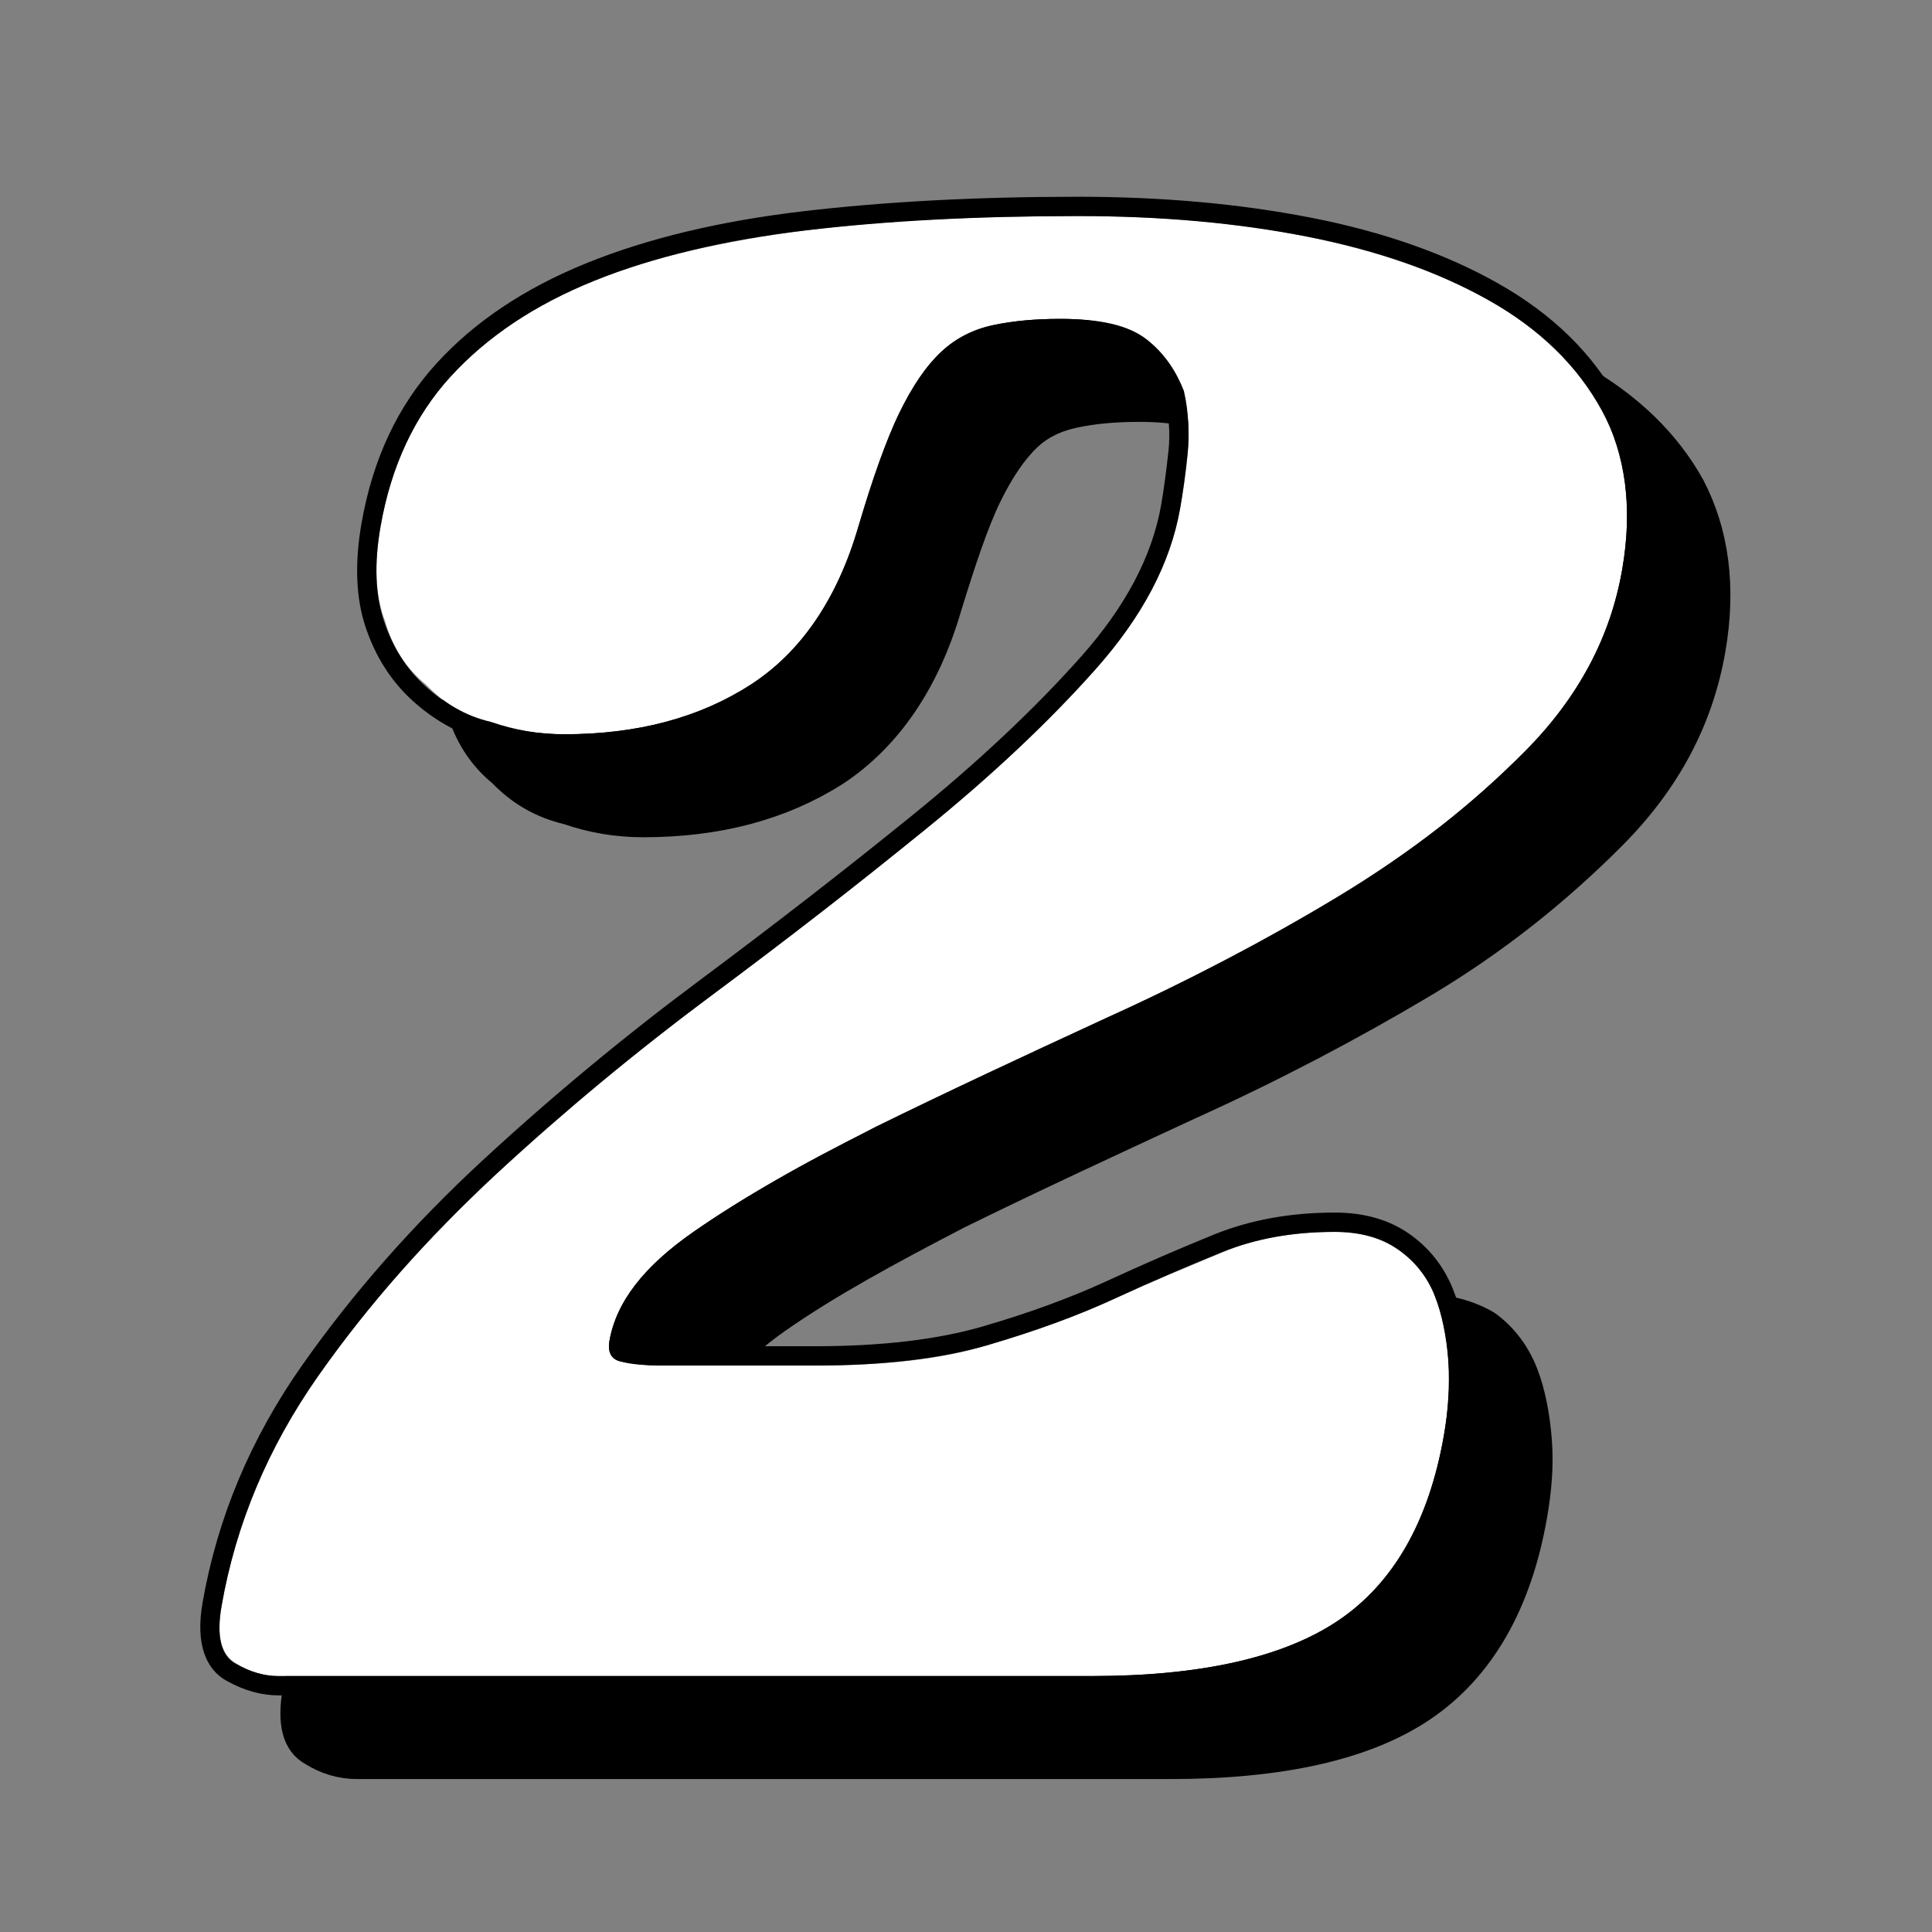 <?xml version="1.0" encoding="UTF-8" standalone="no"?>
<!DOCTYPE svg PUBLIC "-//W3C//DTD SVG 1.1//EN" "http://www.w3.org/Graphics/SVG/1.1/DTD/svg11.dtd">
<svg width="100%" height="100%" viewBox="0 0 300 300" version="1.1" xmlns="http://www.w3.org/2000/svg" xmlns:xlink="http://www.w3.org/1999/xlink" xml:space="preserve" xmlns:serif="http://www.serif.com/" style="fill-rule:evenodd;clip-rule:evenodd;stroke-linejoin:round;stroke-miterlimit:2;">
    <rect x="0" y="0" width="300" height="300" fill="#808080" stroke="none"/>
    <g transform="matrix(1,0,0,1,-8570.93,-17574.9)">
        <g id="_2" serif:id="2" transform="matrix(1,0,0,1,1065.97,0)">
            <rect x="7504.95" y="17574.9" width="300" height="300" style="fill:none;"/>
            <g transform="matrix(0.742,0,-0.127,0.728,5927.4,15446.3)">
                <g transform="matrix(438.607,0,0,438.607,2729.82,3298.98)">
                    <path d="M0.05,-0.034C0.05,-0.074 0.059,-0.111 0.077,-0.146C0.095,-0.181 0.118,-0.213 0.145,-0.244C0.172,-0.275 0.202,-0.304 0.233,-0.331C0.264,-0.358 0.294,-0.385 0.321,-0.412C0.348,-0.438 0.371,-0.464 0.389,-0.49C0.407,-0.515 0.416,-0.541 0.416,-0.568C0.416,-0.575 0.416,-0.584 0.415,-0.595C0.414,-0.605 0.412,-0.615 0.408,-0.625C0.403,-0.634 0.396,-0.643 0.386,-0.65C0.376,-0.657 0.362,-0.66 0.343,-0.66C0.331,-0.66 0.321,-0.659 0.312,-0.657C0.303,-0.655 0.295,-0.651 0.289,-0.644C0.283,-0.637 0.278,-0.627 0.274,-0.614C0.27,-0.601 0.267,-0.582 0.264,-0.559C0.26,-0.524 0.247,-0.498 0.226,-0.482C0.204,-0.466 0.176,-0.458 0.141,-0.458C0.129,-0.458 0.117,-0.46 0.105,-0.464C0.092,-0.467 0.081,-0.473 0.071,-0.482C0.06,-0.49 0.052,-0.5 0.046,-0.513C0.039,-0.526 0.036,-0.541 0.036,-0.559C0.036,-0.588 0.043,-0.613 0.057,-0.632C0.071,-0.651 0.091,-0.667 0.118,-0.679C0.144,-0.69 0.176,-0.698 0.214,-0.703C0.252,-0.708 0.295,-0.71 0.343,-0.71C0.382,-0.71 0.419,-0.707 0.454,-0.7C0.489,-0.693 0.519,-0.683 0.546,-0.669C0.573,-0.655 0.594,-0.637 0.609,-0.616C0.624,-0.594 0.632,-0.568 0.632,-0.538C0.632,-0.505 0.622,-0.476 0.601,-0.45C0.58,-0.424 0.555,-0.4 0.524,-0.379C0.493,-0.358 0.459,-0.338 0.423,-0.32C0.386,-0.301 0.353,-0.284 0.322,-0.267C0.291,-0.249 0.265,-0.233 0.244,-0.216C0.223,-0.199 0.213,-0.182 0.213,-0.163C0.213,-0.158 0.215,-0.154 0.22,-0.153C0.225,-0.152 0.232,-0.151 0.241,-0.151L0.313,-0.151C0.346,-0.151 0.373,-0.154 0.394,-0.161C0.415,-0.168 0.434,-0.175 0.451,-0.184C0.467,-0.192 0.483,-0.199 0.498,-0.206C0.513,-0.213 0.53,-0.216 0.55,-0.216C0.562,-0.216 0.573,-0.213 0.582,-0.208C0.591,-0.202 0.598,-0.194 0.603,-0.185C0.608,-0.176 0.612,-0.165 0.615,-0.153C0.618,-0.141 0.619,-0.129 0.619,-0.117C0.619,-0.075 0.607,-0.045 0.584,-0.027C0.561,-0.009 0.523,-0 0.471,-0L0.083,-0C0.076,-0 0.069,-0.002 0.062,-0.006C0.054,-0.01 0.05,-0.019 0.05,-0.034Z" style="fill-rule:nonzero;stroke:black;stroke-width:0.02px;"/>
                </g>
            </g>
            <g transform="matrix(0.742,0,-0.127,0.728,5914.64,15433.5)">
                <g transform="matrix(438.607,0,0,438.607,2729.82,3298.98)">
                    <path d="M0.05,-0.034C0.05,-0.074 0.059,-0.111 0.077,-0.146C0.095,-0.181 0.118,-0.213 0.145,-0.244C0.172,-0.275 0.202,-0.304 0.233,-0.331C0.264,-0.358 0.294,-0.385 0.321,-0.412C0.348,-0.438 0.371,-0.464 0.389,-0.49C0.407,-0.515 0.416,-0.541 0.416,-0.568C0.416,-0.575 0.416,-0.584 0.415,-0.595C0.414,-0.605 0.412,-0.615 0.408,-0.625C0.403,-0.634 0.396,-0.643 0.386,-0.65C0.376,-0.657 0.362,-0.66 0.343,-0.66C0.331,-0.66 0.321,-0.659 0.312,-0.657C0.303,-0.655 0.295,-0.651 0.289,-0.644C0.283,-0.637 0.278,-0.627 0.274,-0.614C0.27,-0.601 0.267,-0.582 0.264,-0.559C0.26,-0.524 0.247,-0.498 0.226,-0.482C0.204,-0.466 0.176,-0.458 0.141,-0.458C0.129,-0.458 0.117,-0.46 0.105,-0.464C0.092,-0.467 0.081,-0.473 0.071,-0.482C0.06,-0.49 0.052,-0.5 0.046,-0.513C0.039,-0.526 0.036,-0.541 0.036,-0.559C0.036,-0.588 0.043,-0.613 0.057,-0.632C0.071,-0.651 0.091,-0.667 0.118,-0.679C0.144,-0.69 0.176,-0.698 0.214,-0.703C0.252,-0.708 0.295,-0.71 0.343,-0.71C0.382,-0.71 0.419,-0.707 0.454,-0.7C0.489,-0.693 0.519,-0.683 0.546,-0.669C0.573,-0.655 0.594,-0.637 0.609,-0.616C0.624,-0.594 0.632,-0.568 0.632,-0.538C0.632,-0.505 0.622,-0.476 0.601,-0.45C0.58,-0.424 0.555,-0.4 0.524,-0.379C0.493,-0.358 0.459,-0.338 0.423,-0.32C0.386,-0.301 0.353,-0.284 0.322,-0.267C0.291,-0.249 0.265,-0.233 0.244,-0.216C0.223,-0.199 0.213,-0.182 0.213,-0.163C0.213,-0.158 0.215,-0.154 0.22,-0.153C0.225,-0.152 0.232,-0.151 0.241,-0.151L0.313,-0.151C0.346,-0.151 0.373,-0.154 0.394,-0.161C0.415,-0.168 0.434,-0.175 0.451,-0.184C0.467,-0.192 0.483,-0.199 0.498,-0.206C0.513,-0.213 0.53,-0.216 0.55,-0.216C0.562,-0.216 0.573,-0.213 0.582,-0.208C0.591,-0.202 0.598,-0.194 0.603,-0.185C0.608,-0.176 0.612,-0.165 0.615,-0.153C0.618,-0.141 0.619,-0.129 0.619,-0.117C0.619,-0.075 0.607,-0.045 0.584,-0.027C0.561,-0.009 0.523,-0 0.471,-0L0.083,-0C0.076,-0 0.069,-0.002 0.062,-0.006C0.054,-0.01 0.05,-0.019 0.05,-0.034Z" style="fill:white;fill-rule:nonzero;"/>
                </g>
                <path d="M2827.35,3228.07C2829.12,3228.47 2831.61,3228.63 2834.82,3228.63L2866.4,3228.63C2880.28,3228.63 2891.76,3227.24 2900.83,3224.41C2909.98,3221.55 2918.07,3218.33 2925.08,3214.76C2932.3,3211.07 2939.23,3207.76 2945.86,3204.81C2952.86,3201.7 2961.02,3200.12 2970.35,3200.12C2976.54,3200.12 2981.95,3201.66 2986.59,3204.58C2991.27,3207.53 2995,3211.43 2997.78,3216.28C3000.34,3220.77 3002.28,3225.89 3003.56,3231.66C3004.8,3237.23 3005.42,3242.8 3005.42,3248.37C3005.42,3268.1 2999.76,3282.11 2988.8,3290.56C2978.11,3298.81 2960.93,3303.1 2937.11,3303.1L2766.93,3303.1C2763.37,3303.1 2759.53,3302.08 2755.43,3299.94C2750.82,3297.53 2747.65,3292.18 2747.65,3283.36C2747.65,3265.22 2751.72,3248.29 2759.88,3232.57C2767.9,3217.14 2777.99,3202.59 2790.16,3188.93C2802.23,3175.39 2815.19,3162.58 2829.04,3150.5C2842.74,3138.55 2855.57,3126.81 2867.52,3115.3C2879.35,3103.9 2889.16,3092.65 2896.95,3081.55C2904.39,3070.94 2908.18,3060.16 2908.18,3049.14C2908.18,3046 2908.03,3042.21 2907.75,3037.78C2907.49,3033.79 2906.53,3029.93 2904.86,3026.19C2903.32,3022.76 2900.74,3019.84 2897.19,3017.35C2893.42,3014.71 2888.01,3013.62 2880.97,3013.62C2876.02,3013.62 2871.68,3014.02 2867.97,3014.85C2864.71,3015.57 2862,3017.14 2859.83,3019.55C2857.45,3022.19 2855.53,3026.18 2853.95,3031.46C2852.24,3037.15 2850.83,3044.99 2849.69,3054.95C2847.81,3071.54 2841.68,3083.52 2831.51,3091.03C2821.47,3098.45 2808.44,3102.22 2792.37,3102.22C2786.71,3102.22 2780.96,3101.35 2775.14,3099.62C2769.12,3097.83 2763.58,3094.9 2758.53,3090.83C2753.43,3086.71 2749.3,3081.54 2746.17,3075.28C2743.11,3069.17 2741.51,3061.78 2741.51,3053.09C2741.51,3039.39 2744.82,3028.04 2751.36,3019.01C2757.8,3010.11 2767.07,3002.94 2779.19,2997.57C2791.01,2992.33 2805.45,2988.64 2822.51,2986.55C2839.31,2984.49 2858.33,2983.45 2879.56,2983.45C2897.09,2983.45 2913.58,2984.94 2929.03,2987.91C2944.72,2990.93 2958.61,2995.63 2970.68,3001.97C2983.16,3008.52 2992.96,3016.9 3000.14,3027.04C3007.4,3037.3 3011.12,3049.52 3011.12,3063.72C3011.12,3078.85 3006.37,3092.45 2996.8,3104.5C2987.55,3116.13 2976,3126.73 2962.13,3136.27C2948.41,3145.71 2933.52,3154.48 2917.45,3162.59C2901.55,3170.62 2886.82,3178.35 2873.25,3185.79C2859.84,3193.14 2848.67,3200.41 2839.73,3207.62C2831.68,3214.11 2827.4,3220.81 2827.35,3228.07ZM2751.75,3284.07C2751.75,3290.5 2753.43,3294.6 2756.8,3296.35C2760.16,3298.1 2763.3,3298.98 2766.22,3298.98L2936.41,3298.98C2959.21,3298.98 2975.73,3295.03 2985.97,3287.14C2996.2,3279.24 3001.32,3266.09 3001.32,3247.66C3001.32,3242.4 3000.73,3237.14 2999.56,3231.87C2998.39,3226.61 2996.64,3221.93 2994.3,3217.84C2991.96,3213.74 2988.82,3210.45 2984.87,3207.97C2980.92,3205.48 2976.32,3204.24 2971.05,3204.24C2962.28,3204.24 2954.61,3205.7 2948.03,3208.63C2941.45,3211.55 2934.58,3214.84 2927.41,3218.5C2920.25,3222.15 2911.99,3225.44 2902.63,3228.37C2893.28,3231.29 2881.43,3232.75 2867.11,3232.75L2835.53,3232.75C2831.43,3232.75 2828.36,3232.46 2826.31,3231.87C2824.27,3231.29 2823.24,3229.83 2823.24,3227.49C2823.24,3219.3 2827.78,3211.55 2836.84,3204.24C2845.91,3196.93 2857.24,3189.55 2870.83,3182.09C2884.43,3174.64 2899.2,3166.89 2915.13,3158.85C2931.07,3150.81 2945.84,3142.11 2959.43,3132.75C2973.03,3123.39 2984.36,3113.01 2993.42,3101.61C3002.49,3090.2 3007.02,3077.34 3007.02,3063.01C3007.02,3049.85 3003.66,3038.52 2996.93,3029.02C2990.21,3019.51 2981,3011.69 2969.3,3005.55C2957.6,2999.41 2944.15,2994.88 2928.95,2991.96C2913.74,2989.03 2897.51,2987.57 2880.26,2987.57C2859.21,2987.57 2840.35,2988.59 2823.68,2990.64C2807.02,2992.69 2792.91,2996.27 2781.36,3001.39C2769.81,3006.5 2760.96,3013.3 2754.82,3021.78C2748.68,3030.26 2745.61,3040.93 2745.61,3053.8C2745.61,3061.69 2747,3068.42 2749.78,3073.97C2752.55,3079.53 2756.21,3084.14 2760.74,3087.79C2765.28,3091.45 2770.25,3094.08 2775.66,3095.69C2781.07,3097.29 2786.4,3098.1 2791.66,3098.1C2806.87,3098.1 2819.22,3094.59 2828.73,3087.57C2838.23,3080.55 2843.86,3069.3 2845.61,3053.8C2846.78,3043.57 2848.24,3035.52 2850,3029.68C2851.75,3023.83 2853.95,3019.44 2856.58,3016.52C2859.21,3013.59 2862.5,3011.69 2866.45,3010.82C2870.39,3009.94 2875,3009.5 2880.26,3009.5C2888.45,3009.5 2894.74,3011.03 2899.12,3014.11C2903.51,3017.18 2906.65,3020.83 2908.55,3025.07C2910.45,3029.31 2911.55,3033.7 2911.84,3038.23C2912.14,3042.76 2912.28,3046.64 2912.28,3049.85C2912.28,3061.55 2908.33,3073.03 2900.44,3084.28C2892.54,3095.54 2882.6,3106.94 2870.61,3118.49C2858.62,3130.04 2845.76,3141.81 2832.02,3153.8C2818.27,3165.79 2805.41,3178.51 2793.42,3191.96C2781.43,3205.41 2771.49,3219.74 2763.59,3234.94C2755.7,3250.15 2751.75,3266.52 2751.75,3284.07Z"/>
            </g>
        </g>
    </g>
</svg>
